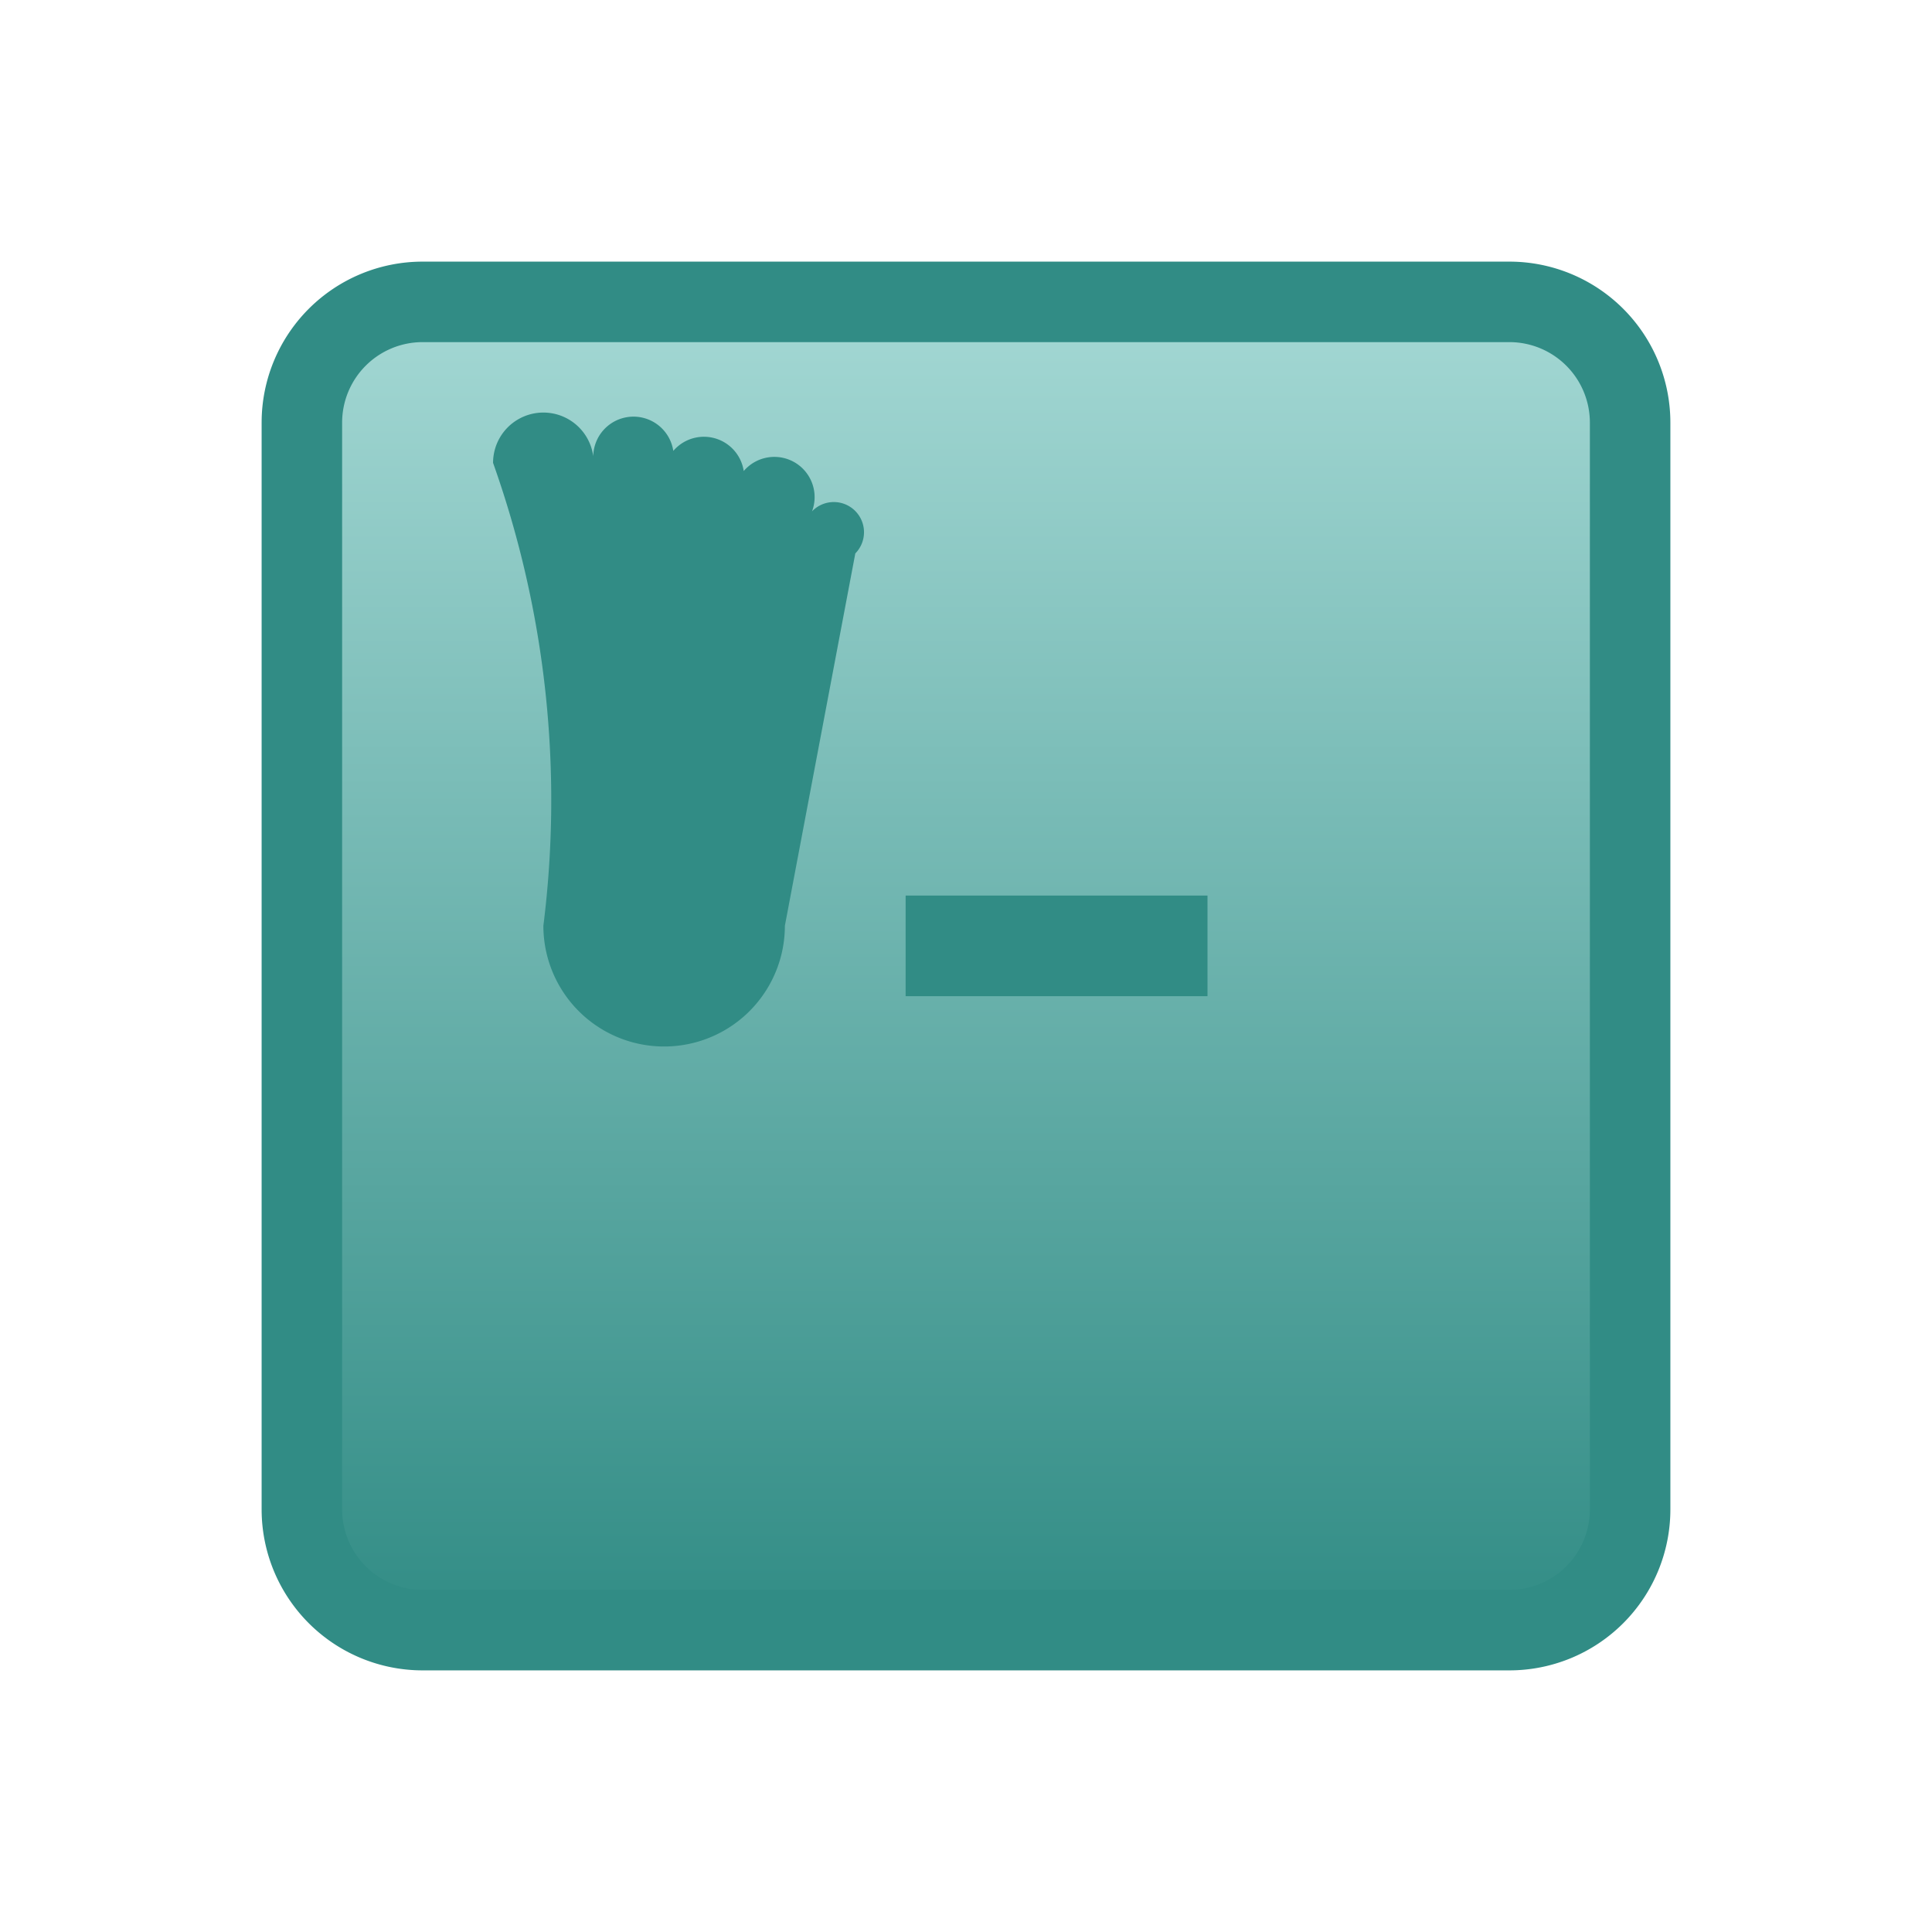 <svg xmlns="http://www.w3.org/2000/svg" version="1.1" height="24px" width="24px" viewBox="0 0 192 192">
  <defs>
  <linearGradient id="oomox" x1="0%" x2="0%" y1="0%" y2="100%">
  <stop offset="0%" style="stop-color:#a4d8d4; stop-opacity:1"/>
  <stop offset="100%" style="stop-color:#318c85; stop-opacity:1"/>
  </linearGradient>
  </defs>
  <path style="fill:url(#oomox);stroke:#318c85;stroke-width:8" d="m 42,30 108,0 a 12 12 0 0 1 12,12  l 0,108 a 12,12 0 0 1 -12,12 l -108,0 a 12,12 0 0 1 -12,-12 l 0,-108 a 12,12 0 0 1 12,-12 z"/>
  <path style="fill:none;stroke:#318c85;stroke-width:10px;" d="m 90,94 30 0"/>
  <path style="fill:#318c85;" d="m 78,92 a 12 12 0 1 1 -24 0 a 100 100 0 0 0 -5 -46 a 5 5 0 1 1 10 0 a 4 4 0 1 1 7 2 a 4 4 0 1 1 7 2 a 4 4 0 1 1 7 2 a 3 3 0 1 1 5 3 z"/>
</svg>
